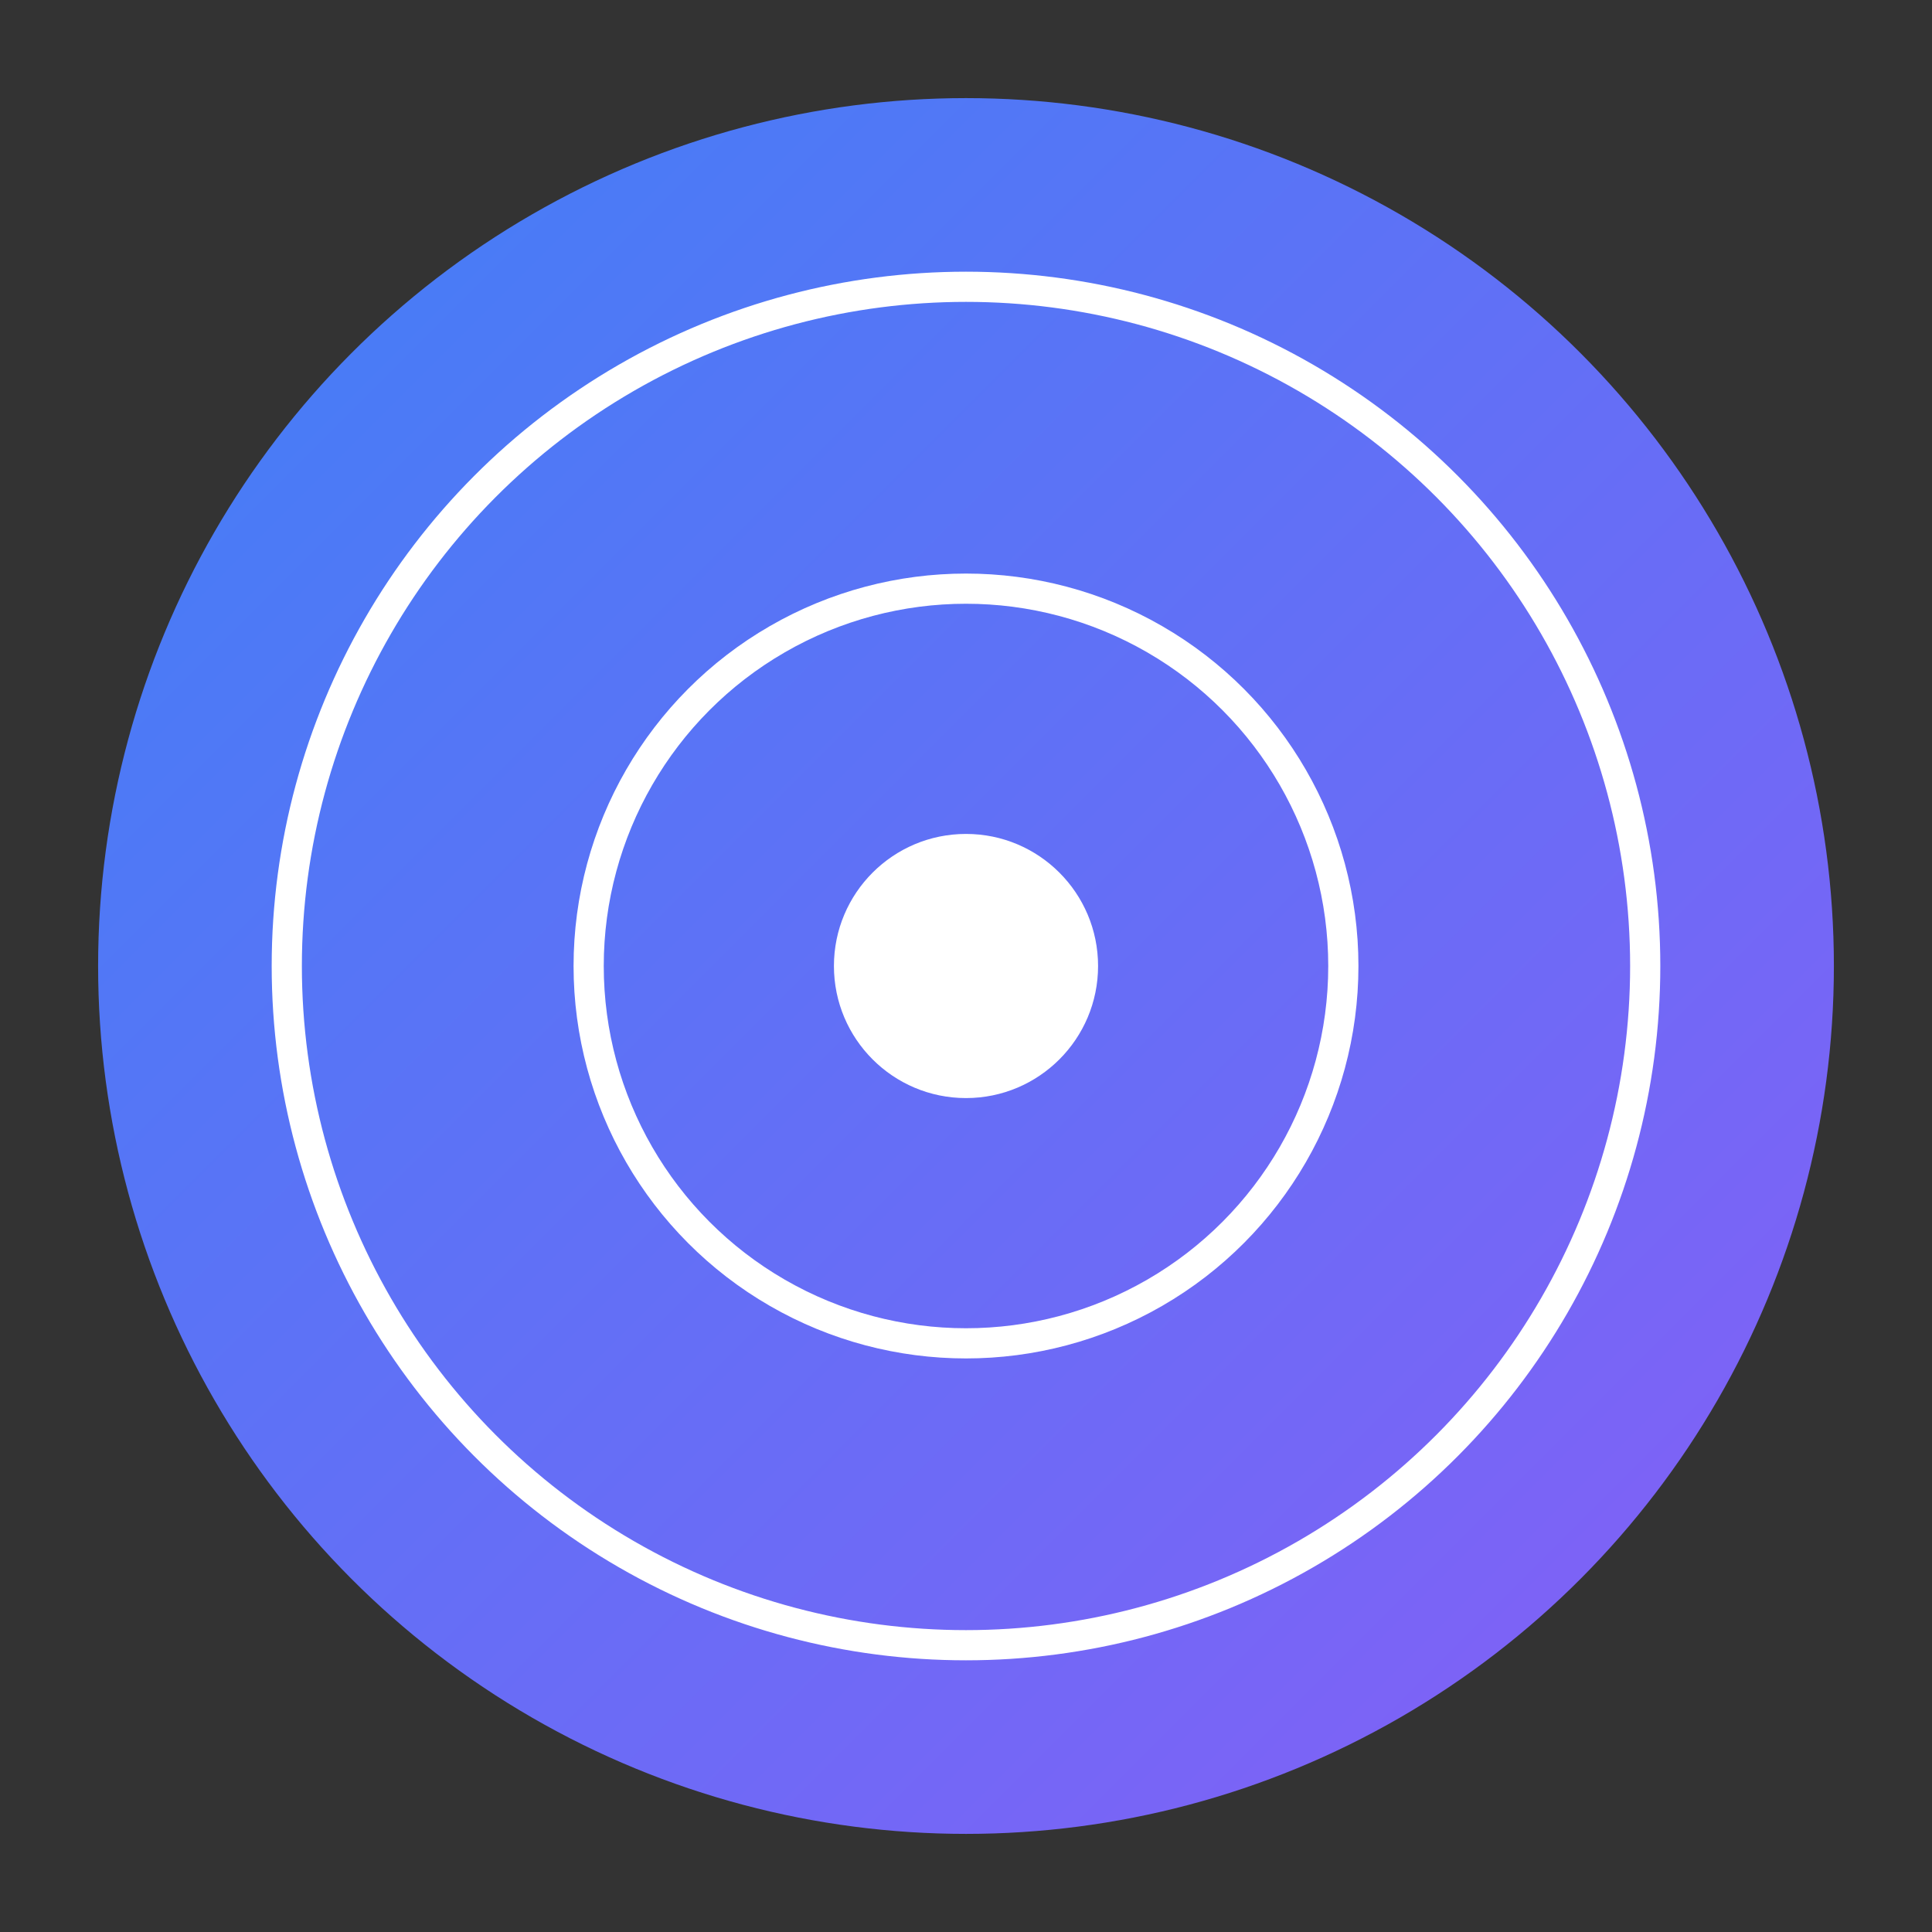 <svg width="512" height="512" viewBox="0 0 512 512" fill="none" xmlns="http://www.w3.org/2000/svg">
  <rect x="0" y="0" width="512" height="512" fill="#333333" stroke="none"/>
  <circle cx="256" cy="256" r="230" fill="url(#gradient)" />
  <circle cx="256" cy="256" r="180" stroke="white" stroke-width="8" fill="none" />
  <circle cx="256" cy="256" r="100" stroke="white" stroke-width="8" fill="none" />
  <circle cx="256" cy="256" r="35" fill="white" />
  <defs>
    <linearGradient id="gradient" x1="0" y1="0" x2="512" y2="512" gradientUnits="userSpaceOnUse">
      <stop offset="0%" stop-color="#3B82F6" />
      <stop offset="100%" stop-color="#8B5CF6" />
    </linearGradient>
  </defs>
</svg> 
